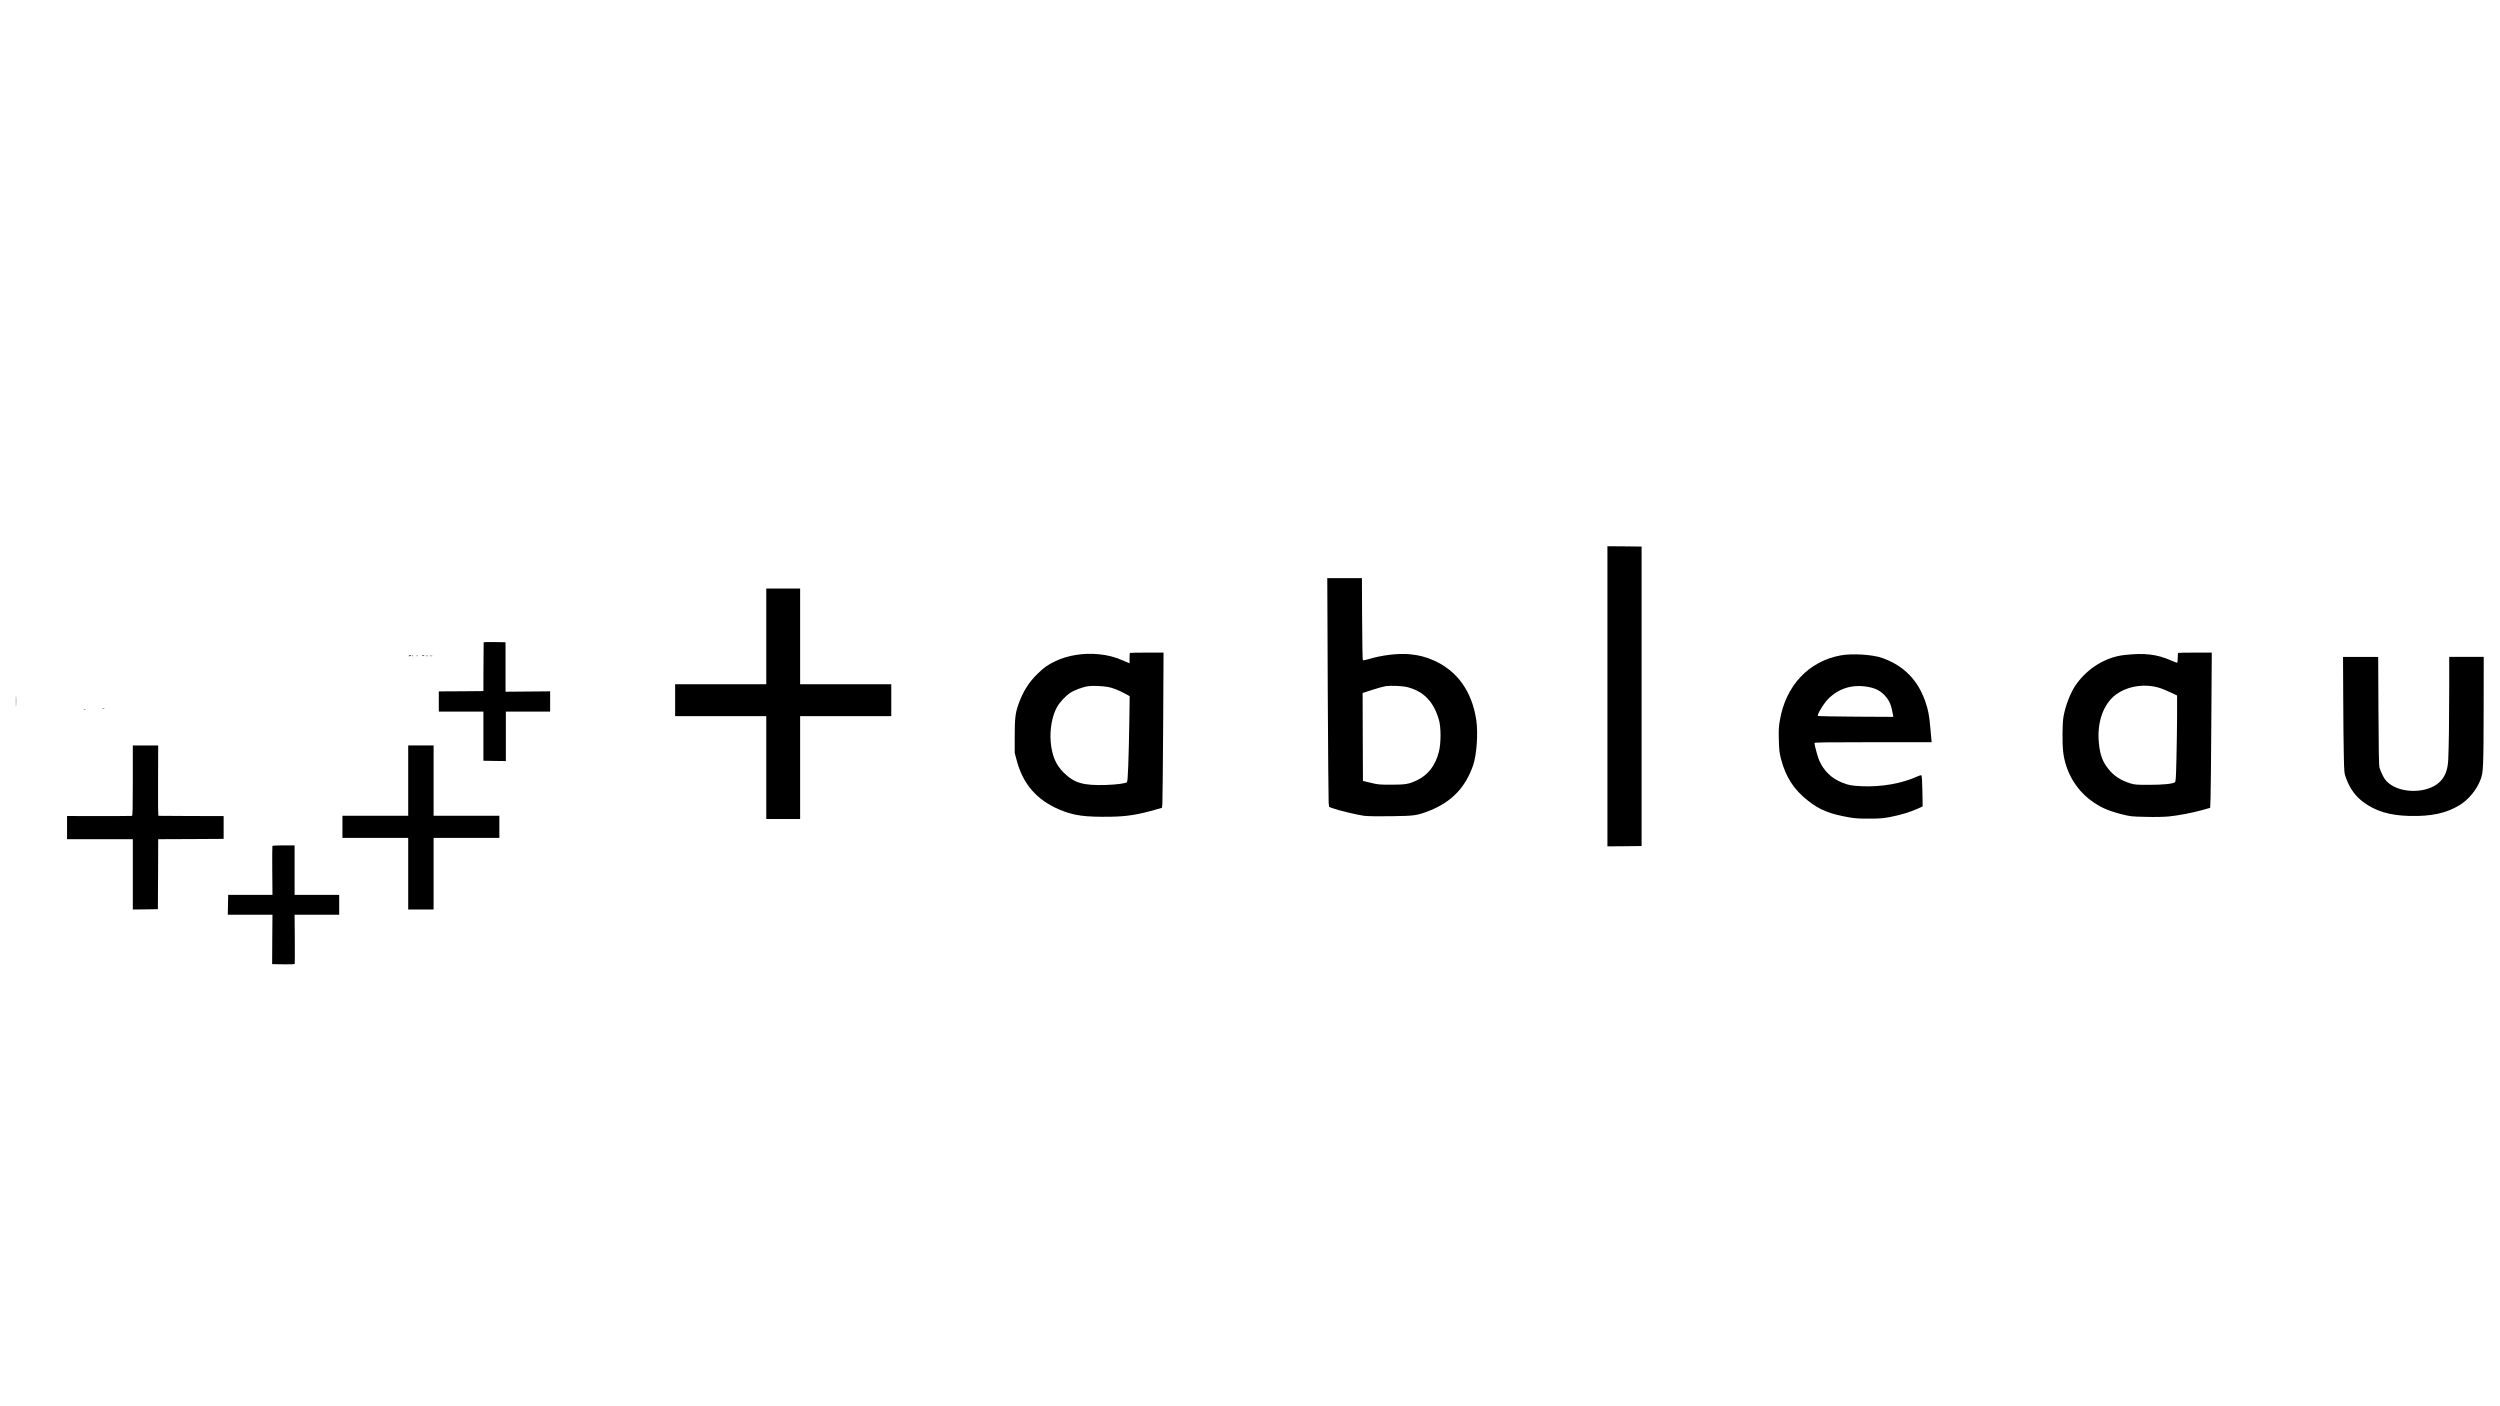 <?xml version="1.0" standalone="no"?>
<!DOCTYPE svg PUBLIC "-//W3C//DTD SVG 20010904//EN"
 "http://www.w3.org/TR/2001/REC-SVG-20010904/DTD/svg10.dtd">
<svg version="1.0" xmlns="http://www.w3.org/2000/svg"
 width="3840pt" height="2160pt" viewBox="0 0 3840 2160"
 preserveAspectRatio="xMidYMid meet">

<g transform="translate(0,2160) scale(0.1,-0.1)"
fill="#000000" stroke="none">
<path d="M24690 10905 l0 -2305 263 2 262 3 0 2300 0 2300 -262 3 -263 2 0
-2305z"/>
<path d="M20394 11028 c5 -931 11 -1722 14 -1758 l7 -64 50 -19 c90 -34 392
-106 489 -118 60 -7 212 -9 418 -6 362 5 394 10 588 86 338 135 549 355 667
696 55 159 78 494 49 692 -66 446 -295 764 -665 924 -117 50 -218 76 -348 89
-182 19 -442 -12 -660 -79 -47 -14 -65 -16 -70 -8 -5 7 -9 292 -11 635 l-3
622 -266 0 -266 0 7 -1692z m1226 17 c250 -65 402 -224 482 -502 33 -114 33
-358 0 -488 -53 -212 -165 -357 -337 -440 -123 -59 -176 -68 -400 -68 -175 0
-199 2 -310 29 l-120 29 -3 676 -2 675 149 48 c82 27 175 52 207 57 85 11 260
3 334 -16z"/>
<path d="M11770 11825 l0 -735 -700 0 -700 0 0 -245 0 -245 700 0 700 0 0
-790 0 -790 260 0 260 0 0 790 0 790 700 0 700 0 0 245 0 245 -700 0 -700 0 0
735 0 735 -260 0 -260 0 0 -735z"/>
<path d="M7429 11735 c-1 -3 -2 -173 -3 -377 l-1 -373 -342 -3 -343 -2 0 -155
0 -155 343 0 342 0 0 -377 0 -378 173 -3 172 -2 0 380 0 380 340 0 340 0 0
155 0 156 -342 -3 -343 -3 0 380 0 380 -167 3 c-93 1 -169 0 -169 -3z"/>
<path d="M17355 11571 c-3 -2 -5 -39 -5 -82 l0 -78 -92 40 c-134 59 -241 86
-381 100 -235 23 -477 -16 -665 -106 -121 -58 -169 -92 -274 -193 -135 -130
-227 -277 -296 -473 -46 -131 -56 -215 -56 -494 l0 -250 32 -120 c96 -360 310
-605 654 -750 220 -93 386 -116 793 -110 239 4 409 30 677 107 l106 30 6 67
c3 36 8 572 12 1192 l6 1125 -256 0 c-141 0 -259 -2 -261 -5z m-340 -522 c72
-13 162 -47 263 -102 l74 -40 -6 -421 c-9 -541 -22 -886 -35 -899 -20 -20
-151 -38 -321 -44 -353 -11 -490 29 -654 192 -119 118 -178 259 -197 467 -17
196 22 409 101 545 38 67 126 161 192 207 64 43 200 95 283 106 67 9 209 4
300 -11z"/>
<path d="M33455 11571 c-3 -2 -5 -37 -5 -78 0 -46 -4 -73 -11 -73 -6 0 -46 16
-90 35 -220 97 -412 119 -719 84 -287 -32 -563 -201 -742 -454 -84 -118 -162
-319 -193 -494 -18 -98 -20 -400 -5 -536 34 -300 189 -573 424 -748 141 -105
261 -159 476 -214 129 -33 145 -35 365 -40 146 -4 276 -1 355 6 147 14 380 59
530 102 l108 31 6 142 c3 77 9 614 12 1192 l7 1050 -257 0 c-141 0 -259 -2
-261 -5z m-375 -515 c83 -15 141 -36 273 -98 l87 -41 0 -316 c-1 -174 -5 -471
-10 -661 -7 -299 -10 -346 -24 -356 -34 -24 -181 -39 -396 -39 -198 0 -221 2
-290 23 -150 48 -250 114 -337 223 -89 113 -126 213 -144 395 -32 317 67 599
261 745 152 114 375 162 580 125z"/>
<path d="M28276 11534 c-493 -89 -847 -465 -937 -996 -18 -104 -20 -151 -16
-303 4 -158 8 -194 34 -295 73 -278 198 -471 418 -642 182 -142 328 -200 635
-254 79 -14 153 -19 300 -18 169 0 214 4 333 27 158 31 298 74 411 125 l78 36
-4 233 c-2 130 -8 237 -14 243 -6 6 -29 0 -63 -16 -234 -108 -557 -165 -858
-150 -149 7 -199 16 -293 53 -170 68 -286 180 -359 348 -21 46 -71 233 -71
263 0 9 187 12 900 12 l900 0 -5 53 c-3 28 -10 108 -16 177 -15 176 -33 271
-75 391 -115 334 -331 554 -661 672 -146 53 -460 73 -637 41z m444 -490 c126
-27 211 -85 284 -196 32 -49 51 -107 71 -221 l6 -38 -575 3 c-316 2 -578 7
-582 11 -19 18 97 207 168 273 172 163 384 219 628 168z"/>
<path d="M6285 11530 c-19 -8 -19 -9 3 -9 12 -1 22 4 22 9 0 6 -1 10 -2 9 -2
0 -12 -4 -23 -9z"/>
<path d="M6486 11532 c-3 -4 4 -9 15 -9 23 -2 25 3 4 10 -8 4 -16 3 -19 -1z"/>
<path d="M6328 11523 c7 -3 16 -2 19 1 4 3 -2 6 -13 5 -11 0 -14 -3 -6 -6z"/>
<path d="M6398 11523 c7 -3 16 -2 19 1 4 3 -2 6 -13 5 -11 0 -14 -3 -6 -6z"/>
<path d="M6543 11523 c9 -2 23 -2 30 0 6 3 -1 5 -18 5 -16 0 -22 -2 -12 -5z"/>
<path d="M6603 11523 c9 -2 25 -2 35 0 9 3 1 5 -18 5 -19 0 -27 -2 -17 -5z"/>
<path d="M35992 10888 c1 -343 5 -744 9 -893 6 -270 6 -270 37 -354 58 -156
143 -273 265 -363 188 -139 403 -203 707 -211 333 -8 560 40 767 165 137 82
263 234 323 390 44 112 47 181 49 1126 l1 762 -265 0 -265 0 0 -487 c0 -485
-6 -896 -15 -1089 -7 -162 -50 -270 -138 -351 -182 -168 -573 -176 -772 -16
-45 37 -68 65 -96 122 -21 40 -43 94 -50 120 -9 34 -13 263 -16 874 l-4 827
-270 0 -270 0 3 -622z"/>
<path d="M244 10830 c0 -74 1 -105 3 -67 2 37 2 97 0 135 -2 37 -3 6 -3 -68z"/>
<path d="M1573 10713 c9 -2 23 -2 30 0 6 3 -1 5 -18 5 -16 0 -22 -2 -12 -5z"/>
<path d="M1288 10703 c6 -2 18 -2 25 0 6 3 1 5 -13 5 -14 0 -19 -2 -12 -5z"/>
<path d="M2040 9611 c0 -422 -3 -540 -12 -543 -7 -2 -235 -3 -505 -3 l-493 1
0 -178 0 -178 505 0 505 0 0 -540 0 -540 193 2 192 3 3 537 2 538 503 2 502 3
0 175 0 175 -495 1 c-272 1 -499 2 -505 3 -7 1 -9 186 -7 541 l2 540 -195 0
-195 0 0 -539z"/>
<path d="M6270 9610 l0 -540 -505 0 -505 0 0 -170 0 -170 505 0 505 0 0 -550
0 -550 195 0 195 0 0 550 0 550 505 0 505 0 0 170 0 170 -505 0 -505 0 0 540
0 540 -195 0 -195 0 0 -540z"/>
<path d="M4184 8605 c-3 -6 -3 -177 -2 -380 l3 -370 -340 0 -340 0 -3 -152 -3
-153 343 0 343 0 -3 -380 -2 -379 171 -3 c112 -2 173 1 176 7 2 6 2 178 1 383
l-3 372 343 0 342 0 0 153 0 152 -342 0 -343 0 0 380 0 380 -169 0 c-108 0
-170 -3 -172 -10z"/>
</g>
</svg>
